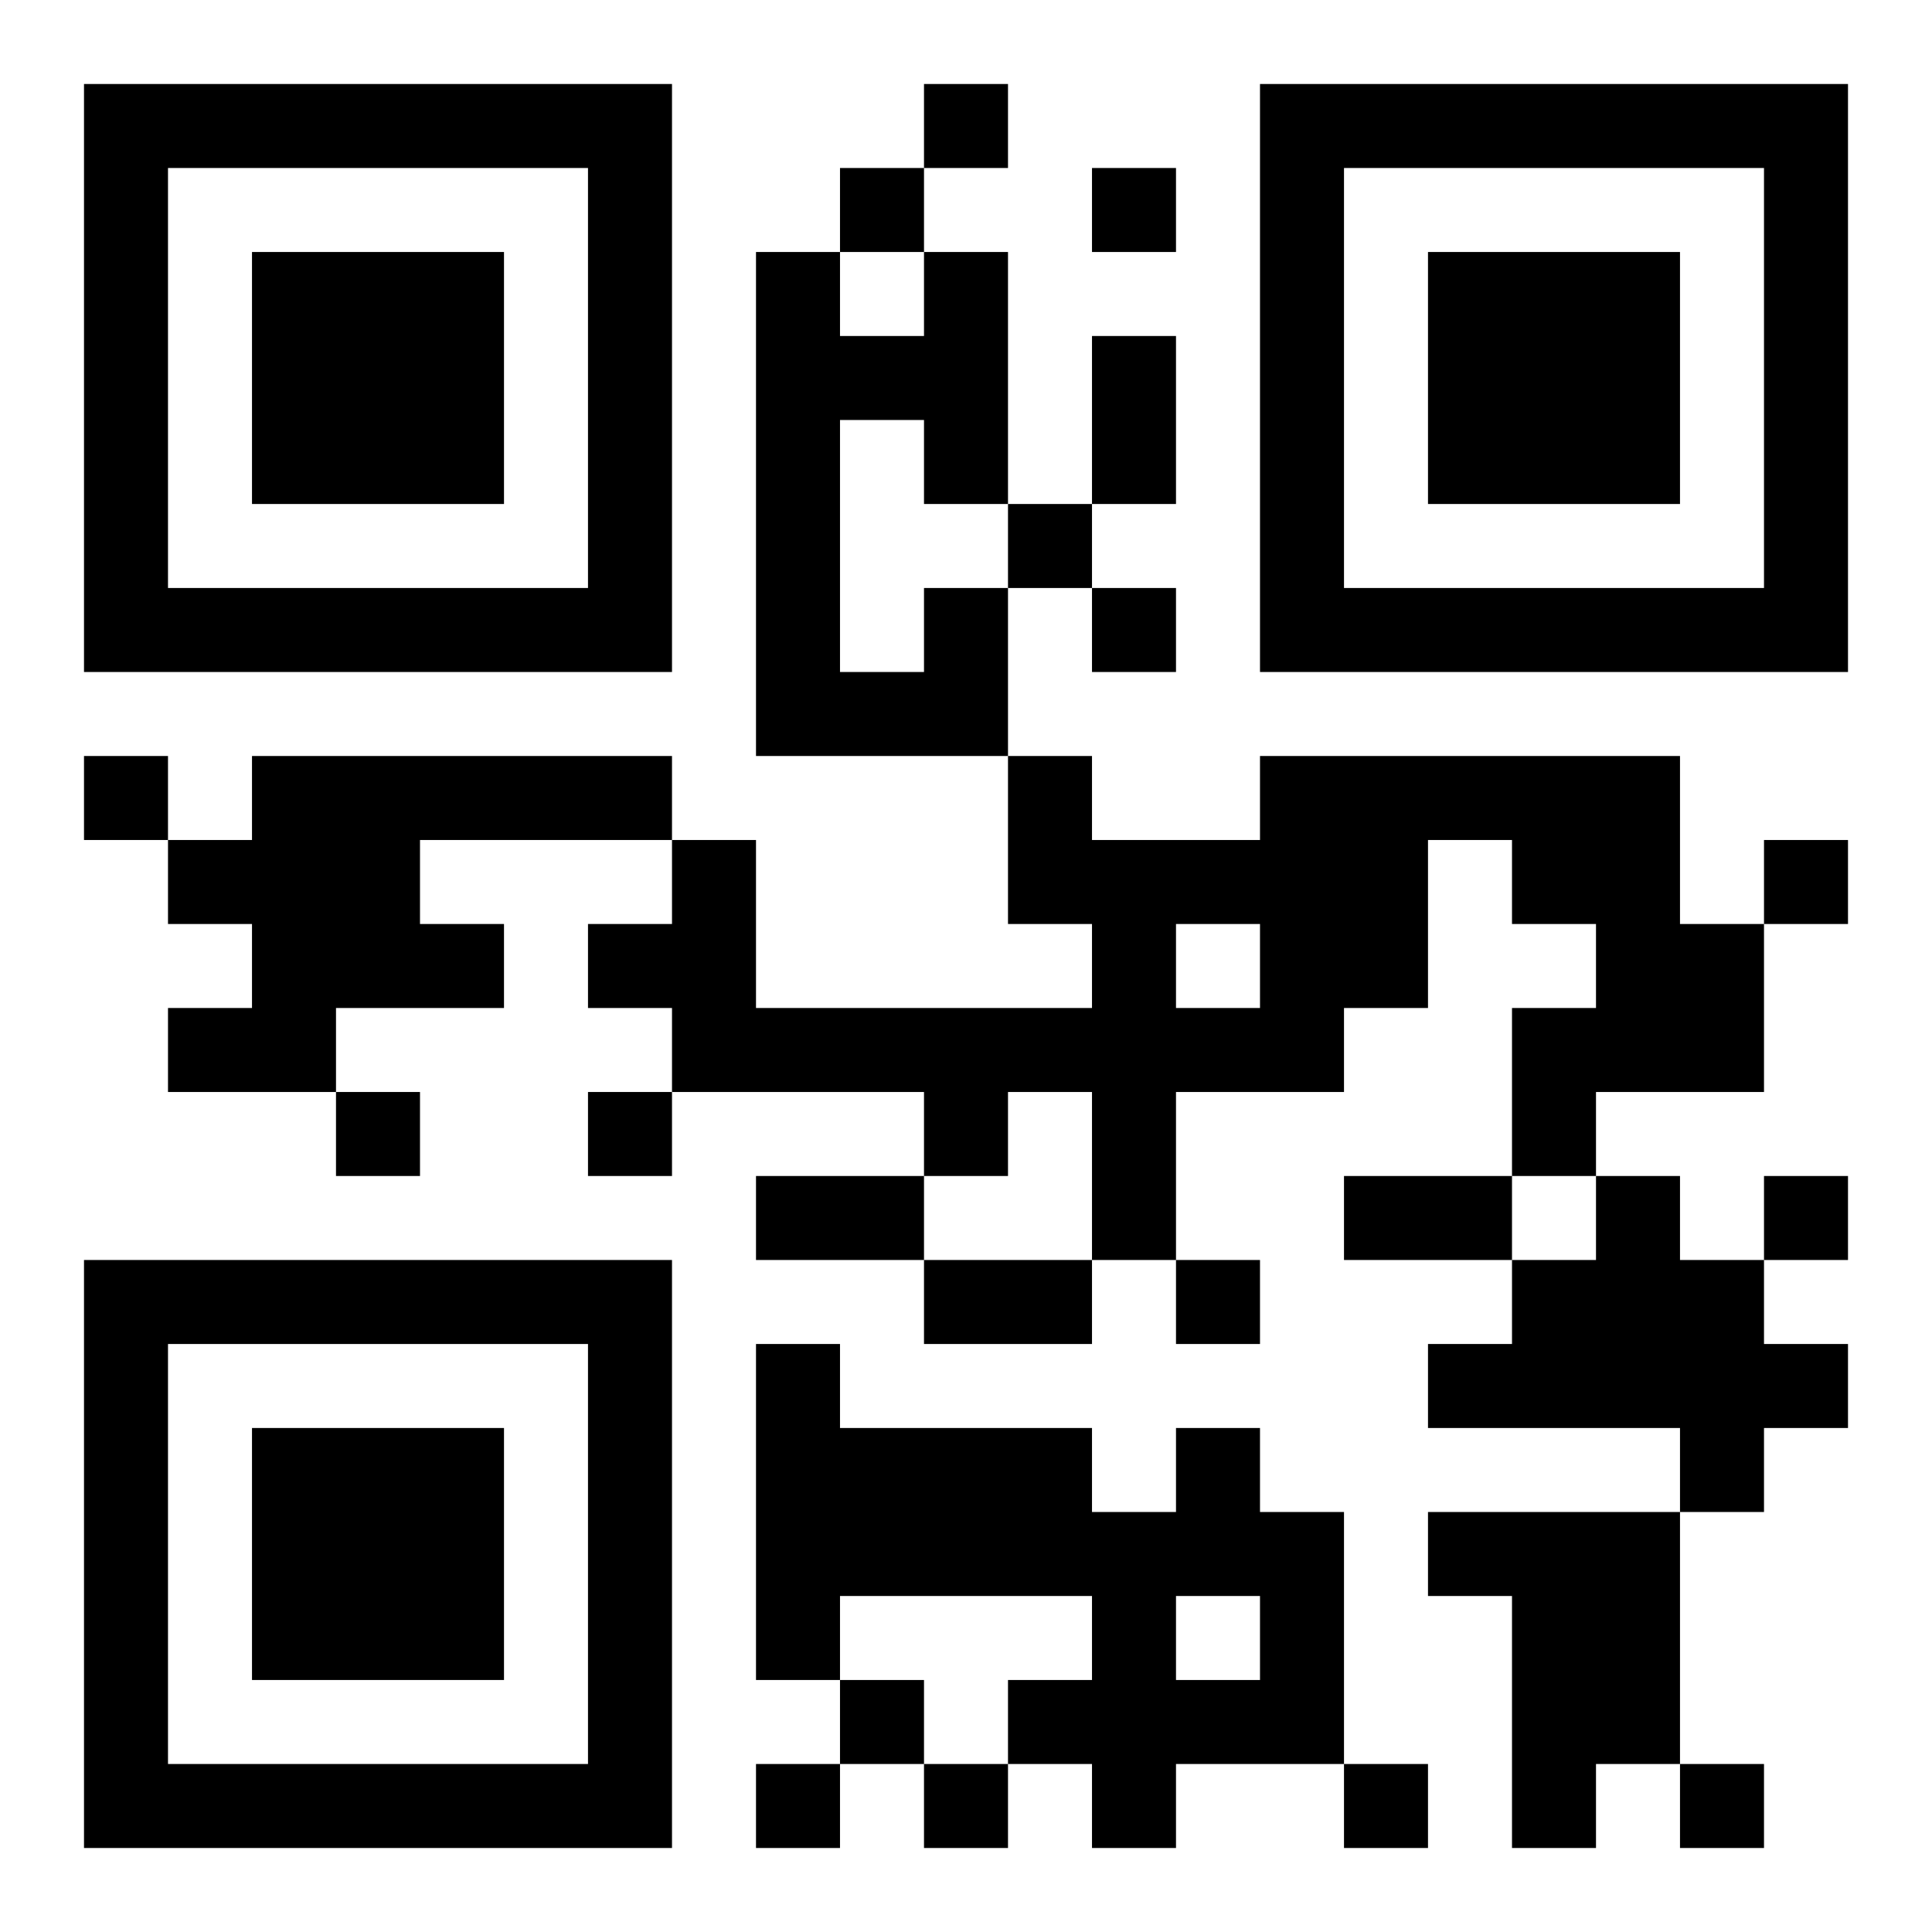<svg xmlns="http://www.w3.org/2000/svg" viewBox="0 0 23 23"><path d="M1 1h7v7h-7zM11 1h1v1h-1zM15 1h7v7h-7zM2 2v5h5v-5zM10 2h1v1h-1zM13 2h1v1h-1zM16 2v5h5v-5zM3 3h3v3h-3zM9 3h1v1h1v-1h1v3h-1v-1h-1v3h1v-1h1v2h-3zM17 3h3v3h-3zM13 4h1v2h-1zM12 6h1v1h-1zM13 7h1v1h-1zM1 9h1v1h-1zM3 9h5v1h-3v1h1v1h-2v1h-2v-1h1v-1h-1v-1h1zM12 9h1v1h2v-1h5v2h1v2h-2v1h-1v-2h1v-1h-1v-1h-1v2h-1v1h-2v2h-1v-2h-1v1h-1v-1h-3v-1h-1v-1h1v-1h1v2h4v-1h-1zM21 10h1v1h-1zM14 11v1h1v-1zM4 13h1v1h-1zM7 13h1v1h-1zM9 14h2v1h-2zM16 14h2v1h-2zM19 14h1v1h1v1h1v1h-1v1h-1v-1h-3v-1h1v-1h1zM21 14h1v1h-1zM1 15h7v7h-7zM11 15h2v1h-2zM14 15h1v1h-1zM2 16v5h5v-5zM9 16h1v1h3v1h1v-1h1v1h1v3h-2v1h-1v-1h-1v-1h1v-1h-3v1h-1zM3 17h3v3h-3zM17 18h3v3h-1v1h-1v-3h-1zM14 19v1h1v-1zM10 20h1v1h-1zM9 21h1v1h-1zM11 21h1v1h-1zM16 21h1v1h-1zM20 21h1v1h-1z"/></svg>
